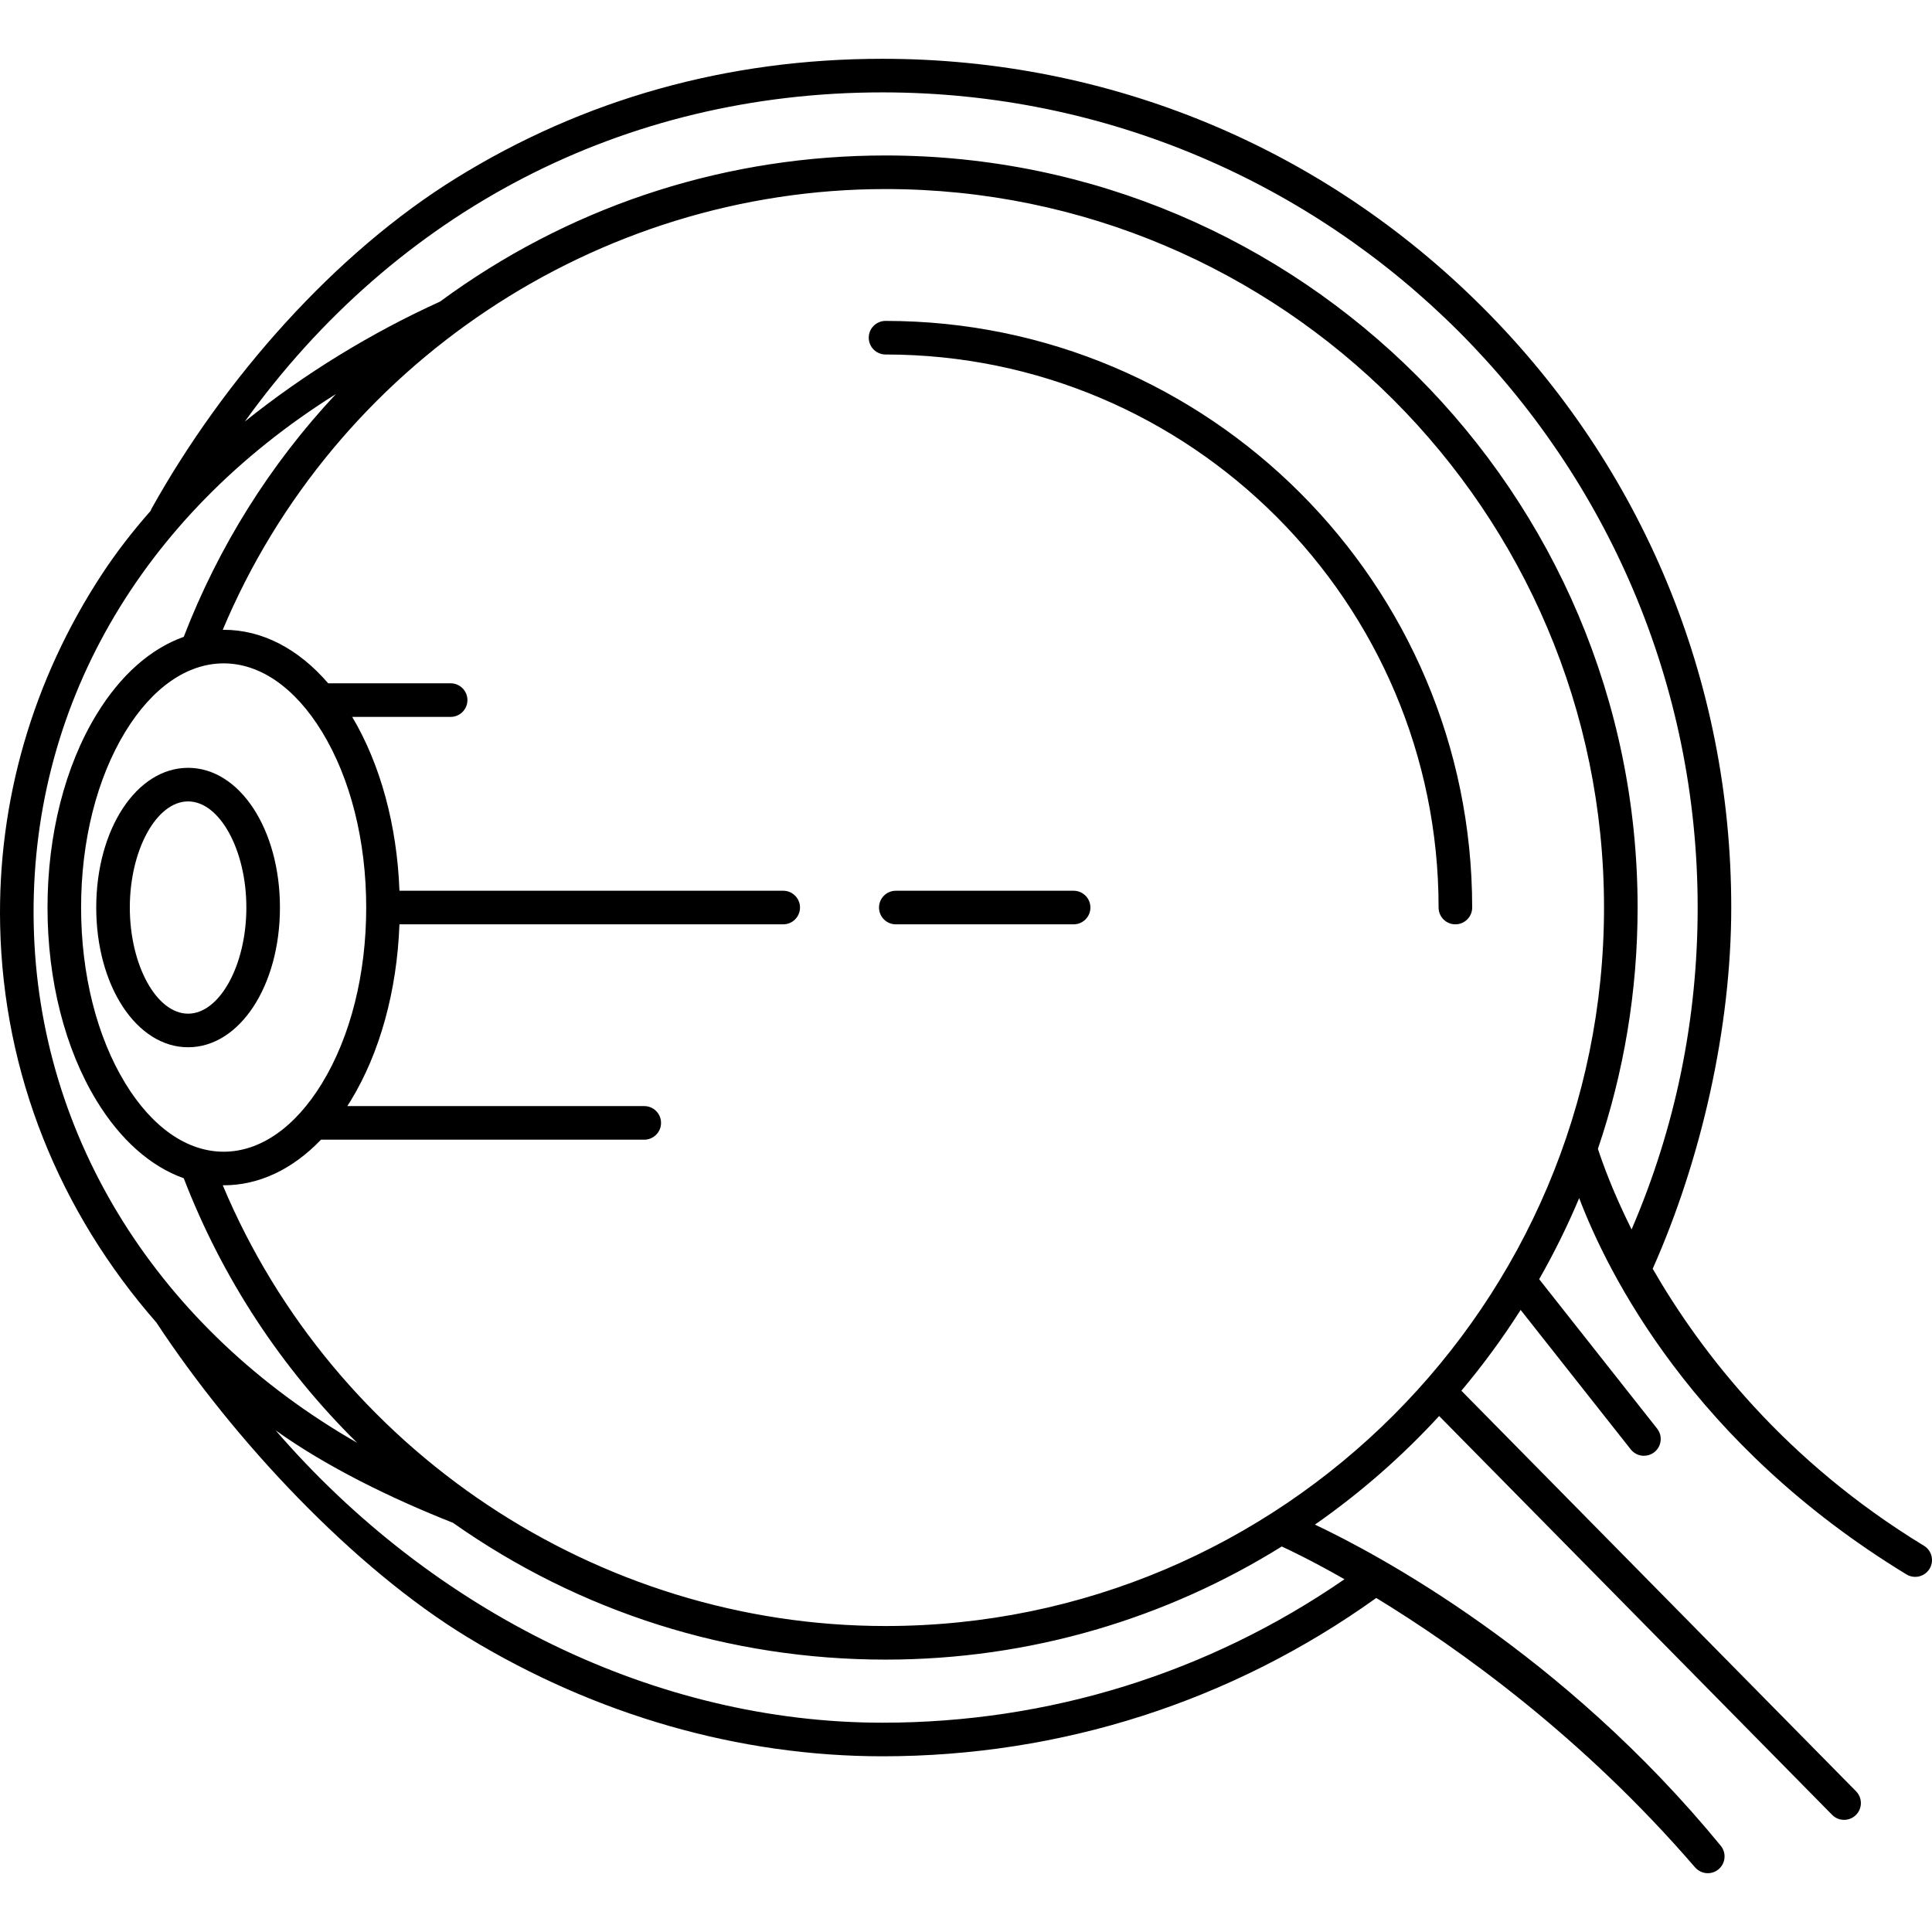 <?xml version="1.0" encoding="iso-8859-1"?>
<!-- Generator: Adobe Illustrator 18.0.0, SVG Export Plug-In . SVG Version: 6.00 Build 0)  -->
<!DOCTYPE svg PUBLIC "-//W3C//DTD SVG 1.1//EN" "http://www.w3.org/Graphics/SVG/1.1/DTD/svg11.dtd">
<svg version="1.1" id="Capa_1" xmlns="http://www.w3.org/2000/svg" xmlns:xlink="http://www.w3.org/1999/xlink" x="0px" y="0px"
	 viewBox="0 0 488.953 488.953" style="enable-background:new 0 0 488.953 488.953;" xml:space="preserve">
<g>
	<path d="M47.602,194.322c-13.036,0-23.247,15.532-23.247,35.36s10.211,35.36,23.247,35.36c13.036,0,23.247-15.532,23.247-35.36
		S60.638,194.322,47.602,194.322z M47.602,256.542c-7.994,0-14.747-12.3-14.747-26.86c0-14.56,6.753-26.86,14.747-26.86
		c7.994,0,14.747,12.3,14.747,26.86C62.349,244.242,55.596,256.542,47.602,256.542z"/>
	<path d="M224.114,81.215c-2.347,0-4.25,1.903-4.25,4.25c0,2.347,1.903,4.25,4.25,4.25c77.178,0,139.967,62.789,139.967,139.967
		c0,2.347,1.903,4.25,4.25,4.25c2.347,0,4.25-1.903,4.25-4.25C372.581,147.817,305.978,81.215,224.114,81.215z"/>
	<path d="M486.912,391.196c-35.176-21.411-56.414-48.874-68.644-70.096c12.296-27.633,19.878-61.021,19.878-91.418
		c0-57.375-22.343-111.317-62.914-151.888C334.662,37.223,280.72,14.88,223.344,14.88c-39.249,0-75.574,10.173-107.963,30.235
		c-30.502,18.892-58.517,50.453-77,83.567c-0.133,0.238-0.207,0.425-0.24,0.578c-4.634,5.259-8.812,10.671-12.421,16.184
		C8.248,172.136-0.633,202.828,0.035,234.202c0.8,37.595,15.006,72.464,39.542,100.499c19.568,29.729,49.749,62.04,78.84,79.711
		c32.387,19.673,68.67,30.072,104.927,30.072c0.003,0,0,0,0.002,0c45.159,0,88.371-13.856,124.959-40.068
		c20.865,12.723,52.046,34.979,80.614,68.102c0.865,1.003,2.059,1.554,3.288,1.554c0.948,0,1.903-0.316,2.693-0.964
		c1.814-1.489,2.079-4.167,0.59-5.981c-40.15-48.934-86.898-73.801-102.701-81.279c11.458-7.998,22-17.22,31.432-27.48
		l99.455,100.938c0.832,0.844,1.929,1.267,3.027,1.267c1.077,0,2.155-0.407,2.983-1.223c1.672-1.647,1.692-4.338,0.044-6.01
		l-99.885-101.375c5.435-6.466,10.45-13.294,14.999-20.448l27.867,35.298c0.839,1.063,2.082,1.617,3.339,1.617
		c0.922,0,1.851-0.299,2.63-0.914c1.842-1.455,2.157-4.127,0.703-5.969l-29.849-37.809c3.77-6.604,7.156-13.453,10.127-20.519
		c7.175,18.867,28.654,62.259,82.83,95.236c0.69,0.42,1.453,0.62,2.206,0.62c1.434,0,2.834-0.726,3.634-2.04
		C489.553,395.031,488.917,392.417,486.912,391.196z M85.018,99.721c-16.607,17.738-29.667,38.515-38.515,61.45
		c-8.376,2.986-15.988,9.677-22.045,19.596c-8.019,13.132-12.435,30.503-12.435,48.915s4.416,35.784,12.435,48.916
		c6.057,9.918,13.669,16.61,22.045,19.596c9.777,25.343,24.7,48.048,43.865,66.934C40.396,336.508,9.687,288.223,8.533,234.021
		C7.368,179.308,35.501,130.725,85.018,99.721z M81.491,185.196c7.216,11.817,11.19,27.615,11.19,44.486s-3.974,32.669-11.19,44.486
		c-6.815,11.162-15.654,17.309-24.889,17.309c-9.235,0-18.074-6.147-24.89-17.309c-7.215-11.816-11.189-27.615-11.189-44.486
		s3.974-32.669,11.189-44.486c6.815-11.162,15.655-17.309,24.89-17.309C65.837,167.887,74.676,174.034,81.491,185.196z
		 M114.634,385.389c32.154,22.653,70.004,34.628,109.479,34.628c36.773,0,71.137-10.494,100.274-28.628
		c1.325,0.6,7.127,3.306,15.878,8.287c-34.47,23.767-74.811,36.31-116.922,36.309c-57.184,0-113.617-27.718-153.59-73.995
		C82.549,371.162,99.005,379.225,114.634,385.389z M224.114,411.516c-73.104,0-139.612-44.536-167.74-111.549
		c0.077,0.001,0.152,0.009,0.229,0.009c8.959,0,17.439-4.04,24.639-11.544h81.806c2.347,0,4.25-1.903,4.25-4.25
		c0-2.347-1.903-4.25-4.25-4.25H87.889c0.286-0.444,0.578-0.877,0.857-1.335c7.398-12.116,11.721-27.844,12.347-44.666h97.124
		c2.347,0,4.25-1.903,4.25-4.25c0-2.347-1.903-4.25-4.25-4.25h-97.124c-0.614-16.519-4.802-31.975-11.96-44h24.915
		c2.347,0,4.25-1.903,4.25-4.25c0-2.347-1.903-4.25-4.25-4.25H83.059c-7.571-8.788-16.731-13.544-26.457-13.544
		c-0.077,0-0.152,0.008-0.229,0.009C84.501,92.384,151.01,47.847,224.114,47.847c100.264,0,181.834,81.571,181.834,181.835
		S324.377,411.516,224.114,411.516z M414.448,229.682c0-104.951-85.384-190.335-190.334-190.335
		c-39.566,0-77.5,12.027-109.702,34.781c-1.03,0.728-2.05,1.465-3.063,2.211c-17.361,7.867-34.407,18.306-49.396,30.353
		c38.294-53.259,95.86-83.313,161.391-83.313c113.755,0,206.302,92.547,206.302,206.302c0,28.33-5.634,55.715-16.723,81.465
		c-4.655-9.335-7.297-16.633-8.522-20.399C410.914,271.571,414.448,251.032,414.448,229.682z"/>
	<path d="M271.713,225.432h-44.998c-2.347,0-4.25,1.903-4.25,4.25c0,2.347,1.903,4.25,4.25,4.25h44.998
		c2.347,0,4.25-1.903,4.25-4.25C275.963,227.335,274.06,225.432,271.713,225.432z"/>
</g>
<g>
</g>
<g>
</g>
<g>
</g>
<g>
</g>
<g>
</g>
<g>
</g>
<g>
</g>
<g>
</g>
<g>
</g>
<g>
</g>
<g>
</g>
<g>
</g>
<g>
</g>
<g>
</g>
<g>
</g>
</svg>
